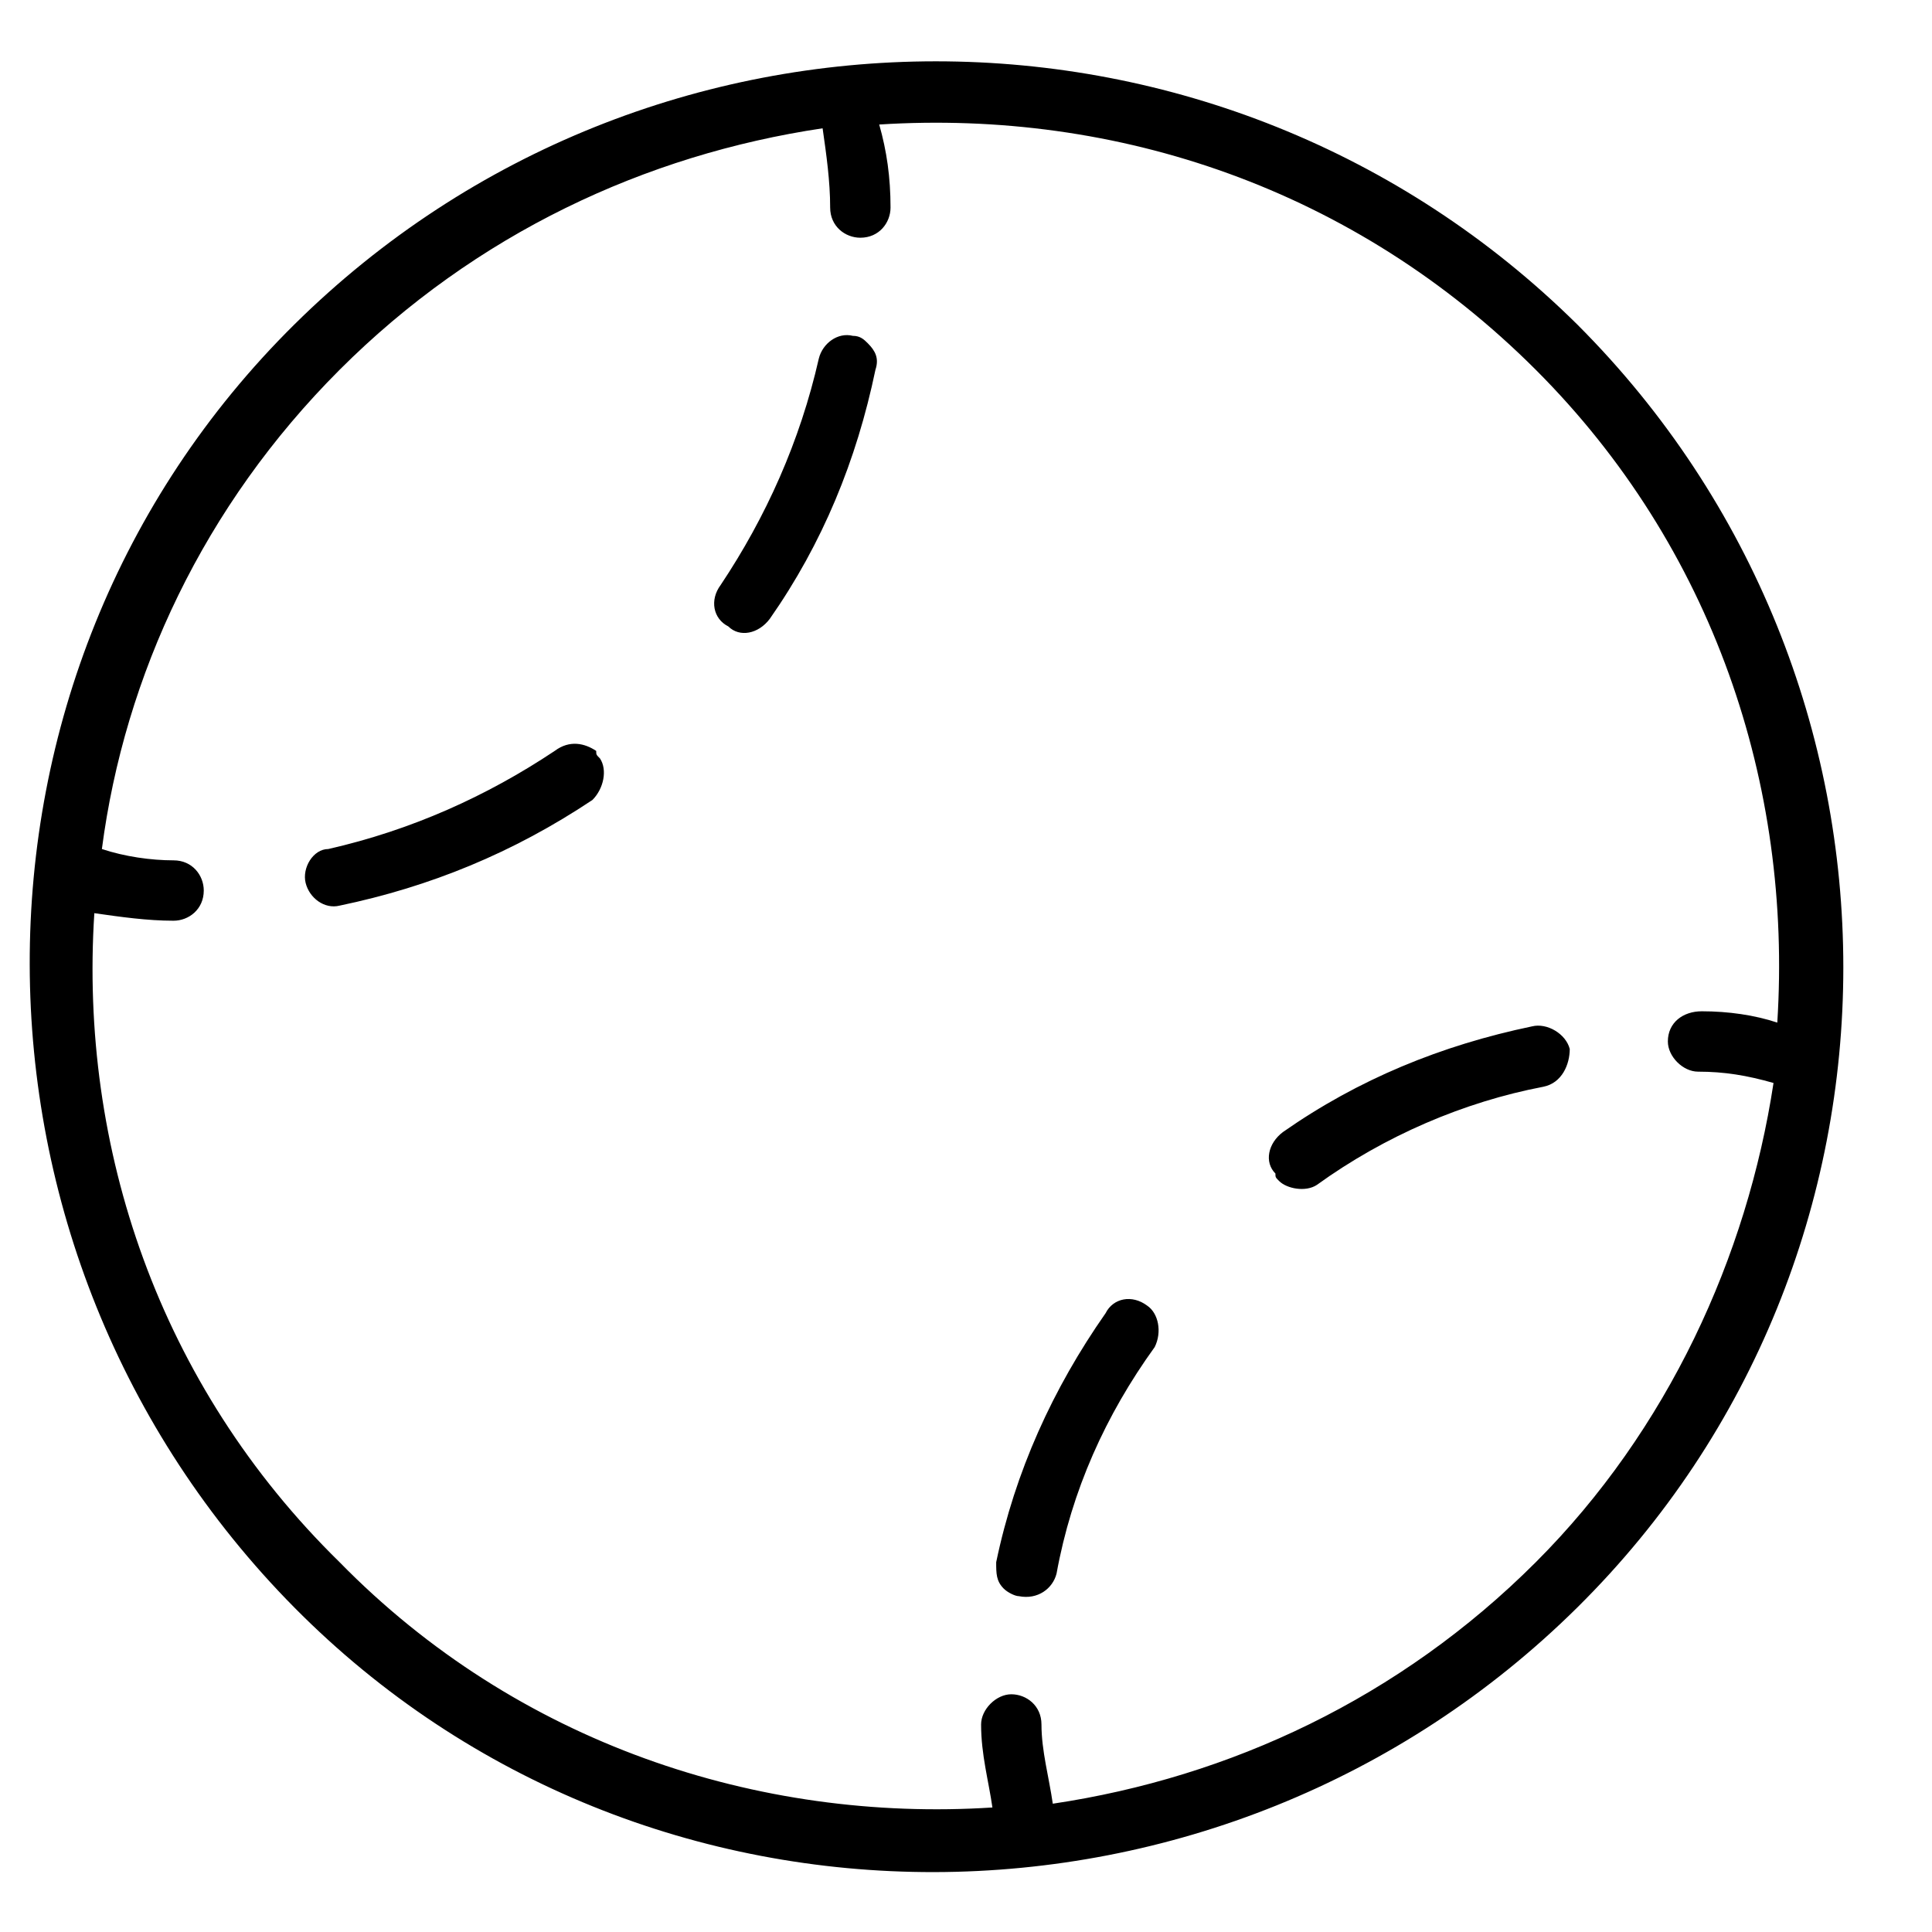 <svg xmlns="http://www.w3.org/2000/svg" viewBox="0 0 512 512"><!-- Font Awesome Pro 6.0.0-alpha1 by @fontawesome - https://fontawesome.com License - https://fontawesome.com/license (Commercial License) --><path d="M418 86C324 -7 172 -7 78 86S-15 332 78 426S324 519 418 426S512 180 418 86ZM450 284C457 284 463 285 470 287C463 333 442 379 407 414C371 450 326 471 279 478C278 471 276 464 276 457C276 452 272 449 268 449C264 449 260 453 260 457C260 465 262 472 263 479C201 483 137 462 90 414C42 367 21 304 25 242C32 243 39 244 46 244C50 244 54 241 54 236C54 232 51 228 46 228C40 228 33 227 27 225C33 179 54 134 90 98C126 62 171 41 218 34C219 41 220 48 220 55C220 60 224 63 228 63C233 63 236 59 236 55C236 47 235 40 233 33C296 29 359 50 407 98C454 145 475 208 471 271C465 269 458 268 451 268C446 268 442 271 442 276C442 280 446 284 450 284ZM226 89C222 88 218 91 217 95C212 117 203 137 191 155C188 159 189 164 193 166C196 169 201 168 204 164C218 144 227 122 232 98C233 95 232 93 230 91C229 90 228 89 226 89ZM158 199C155 197 151 196 147 199C129 211 109 220 87 225C83 225 80 230 81 234C82 238 86 241 90 240C114 235 136 226 157 212C160 209 161 204 159 201C158 200 158 200 158 199ZM406 272C382 277 360 286 340 300C336 303 335 308 338 311C338 312 338 312 339 313C341 315 346 316 349 314C367 301 388 292 409 288C414 287 416 282 416 278C415 274 410 271 406 272ZM293 348C279 368 269 390 264 414C264 417 264 419 266 421C267 422 269 423 270 423C275 424 279 421 280 417C284 395 293 375 306 357C308 353 307 348 304 346C300 343 295 344 293 348Z"/></svg>